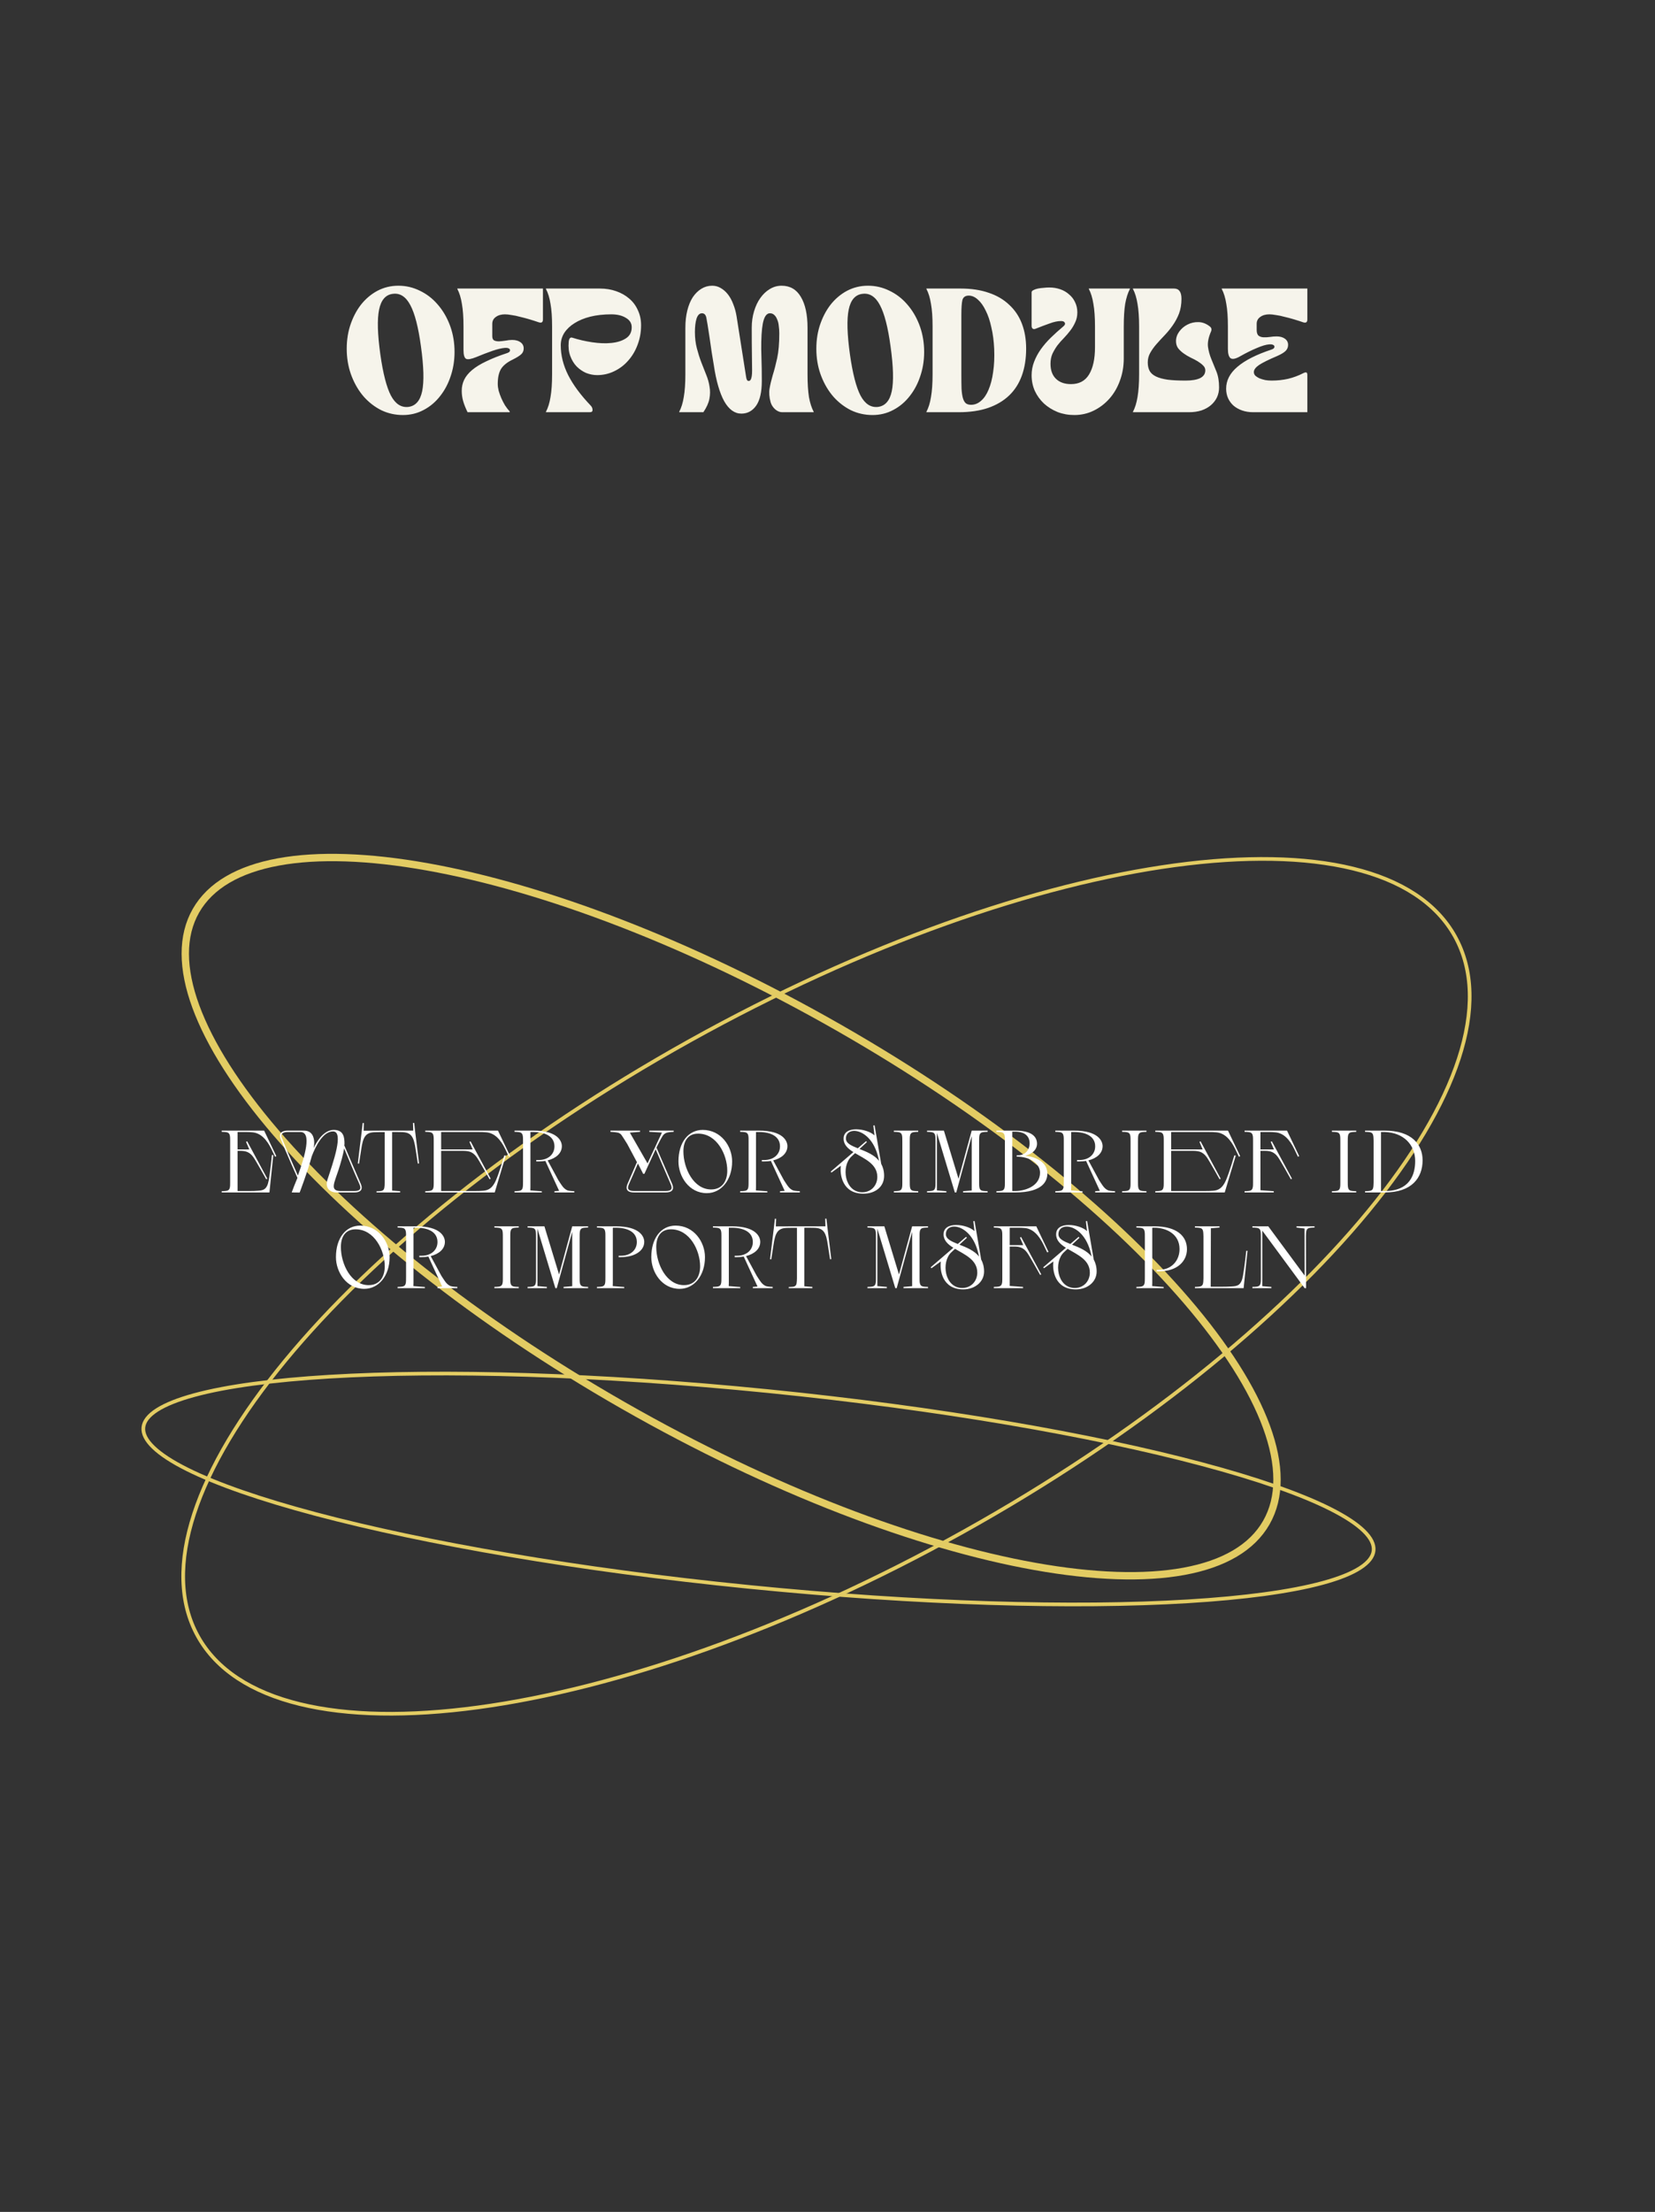 <svg viewBox="0 0 450 601" fill="none" xmlns="http://www.w3.org/2000/svg">
<rect x="0" y="0" width="450" height="601" fill="#333333" stroke="none"/>
<path d="M395.606 254.417C400.677 263.53 400.824 274.877 396.652 287.658C392.48 300.439 384.002 314.602 371.905 329.278C347.712 358.626 309.116 389.942 261.844 416.245C214.573 442.548 167.615 458.837 129.922 463.923C111.074 466.466 94.569 466.204 81.509 463.012C68.45 459.819 58.885 453.712 53.814 444.599C48.744 435.486 48.596 424.139 52.768 411.358C56.94 398.577 65.418 384.414 77.516 369.738C101.708 340.389 140.304 309.074 187.576 282.771C234.848 256.468 281.805 240.179 319.498 235.093C338.346 232.55 354.851 232.812 367.911 236.004C380.971 239.197 390.536 245.304 395.606 254.417Z" stroke="#E3CC63"/>
<path d="M344.324 413.69C340.412 420.54 332.725 424.961 321.906 426.945C311.093 428.928 297.292 428.445 281.415 425.613C249.668 419.95 209.843 404.937 169.49 381.889C129.138 358.841 95.975 332.164 74.969 307.697C64.464 295.46 57.037 283.818 53.251 273.497C49.464 263.17 49.366 254.303 53.279 247.453C57.191 240.603 64.878 236.182 75.697 234.198C86.51 232.215 100.311 232.698 116.189 235.531C147.935 241.193 187.76 256.206 228.113 279.254C268.465 302.302 301.629 328.979 322.634 353.446C333.14 365.683 340.567 377.325 344.352 387.646C348.14 397.973 348.237 406.84 344.324 413.69Z" stroke="#E3CC63" stroke-width="2"/>
<path d="M373.488 421.31C373.323 422.956 372.121 424.55 369.762 426.056C367.413 427.557 364.002 428.912 359.617 430.102C350.853 432.48 338.317 434.167 322.906 435.099C292.093 436.962 249.88 435.8 203.575 431.167C157.27 426.535 115.664 419.311 85.83 411.381C70.91 407.415 58.957 403.278 50.837 399.21C46.775 397.175 43.7 395.171 41.695 393.235C39.681 391.291 38.818 389.49 38.983 387.844C39.148 386.198 40.35 384.604 42.709 383.097C45.058 381.597 48.469 380.242 52.854 379.052C61.618 376.673 74.154 374.986 89.565 374.055C120.378 372.192 162.591 373.354 208.896 377.986C255.201 382.619 296.807 389.843 326.641 397.773C341.561 401.739 353.514 405.876 361.634 409.944C365.696 411.979 368.771 413.983 370.776 415.919C372.79 417.863 373.653 419.664 373.488 421.31Z" stroke="#E3CC63"/>
<path d="M109.559 112.768C107.479 112.768 105.527 112.336 103.703 111.472C101.911 110.576 100.327 109.36 98.951 107.824C97.607 106.288 96.519 104.48 95.687 102.4C94.855 100.32 94.391 98.08 94.295 95.68C94.199 93.152 94.487 90.8 95.159 88.624C95.863 86.416 96.839 84.496 98.087 82.864C99.367 81.232 100.871 79.952 102.599 79.024C104.359 78.096 106.263 77.632 108.311 77.632C110.359 77.632 112.295 78.08 114.119 78.976C115.943 79.84 117.527 81.04 118.871 82.576C120.247 84.112 121.351 85.92 122.183 88C123.015 90.08 123.479 92.32 123.575 94.72C123.671 97.248 123.367 99.616 122.663 101.824C121.991 104 121.015 105.904 119.735 107.536C118.487 109.168 116.983 110.448 115.223 111.376C113.495 112.304 111.607 112.768 109.559 112.768ZM103.415 96.304C104.151 101.488 105.111 105.216 106.295 107.488C107.511 109.76 109.095 110.784 111.047 110.56C112.999 110.304 114.247 108.88 114.791 106.288C115.335 103.664 115.223 99.6 114.455 94.096C113.751 88.912 112.791 85.184 111.575 82.912C110.359 80.608 108.775 79.584 106.823 79.84C104.871 80.064 103.623 81.488 103.079 84.112C102.535 86.736 102.647 90.8 103.415 96.304ZM127.131 112C126.587 110.88 126.187 109.872 125.931 108.976C125.675 108.048 125.547 107.12 125.547 106.192C125.547 105.104 125.771 104.096 126.219 103.168C126.667 102.24 127.387 101.36 128.379 100.528C129.371 99.696 130.651 98.912 132.219 98.176C133.787 97.408 135.691 96.656 137.931 95.92C138.219 95.824 138.427 95.696 138.555 95.536C138.683 95.344 138.715 95.168 138.651 95.008C138.619 94.848 138.475 94.72 138.219 94.624C137.995 94.528 137.675 94.496 137.259 94.528C136.395 94.592 135.259 94.864 133.851 95.344C132.475 95.824 131.019 96.384 129.483 97.024C128.139 97.568 127.227 97.728 126.747 97.504C126.267 97.248 126.027 96.448 126.027 95.104V88.72C126.027 86.224 125.883 84.176 125.595 82.576C125.339 80.944 124.923 79.584 124.347 78.496V78.4H147.627V86.8C147.627 87.568 147.243 87.824 146.475 87.568C145.643 87.28 144.795 87.008 143.931 86.752C143.067 86.496 142.219 86.272 141.387 86.08C140.587 85.856 139.819 85.696 139.083 85.6C138.379 85.472 137.787 85.408 137.307 85.408C136.283 85.408 135.451 85.648 134.811 86.128C134.171 86.576 133.851 87.2 133.851 88V91.36C133.851 91.936 134.027 92.32 134.379 92.512C134.731 92.672 135.163 92.752 135.675 92.752C136.219 92.72 136.811 92.656 137.451 92.56C138.091 92.432 138.699 92.368 139.275 92.368C140.203 92.368 140.955 92.576 141.531 92.992C142.107 93.408 142.395 93.968 142.395 94.672C142.395 95.312 142.171 95.84 141.723 96.256C141.275 96.672 140.507 97.152 139.419 97.696C137.883 98.432 136.811 99.296 136.203 100.288C135.627 101.28 135.339 102.624 135.339 104.32C135.339 104.864 135.419 105.472 135.579 106.144C135.771 106.816 136.011 107.488 136.299 108.16C136.587 108.832 136.923 109.488 137.307 110.128C137.723 110.768 138.155 111.328 138.603 111.808V112H127.131ZM148.438 111.904C149.014 110.816 149.43 109.472 149.686 107.872C149.974 106.24 150.118 104.176 150.118 101.68V88.72C150.118 86.224 149.974 84.176 149.686 82.576C149.43 80.944 149.014 79.584 148.438 78.496V78.4H163.078C164.71 78.4 166.198 78.64 167.542 79.12C168.918 79.6 170.102 80.272 171.094 81.136C172.118 82 172.902 83.056 173.446 84.304C174.022 85.52 174.31 86.88 174.31 88.384C174.31 90.272 173.99 92.048 173.35 93.712C172.742 95.344 171.894 96.768 170.806 97.984C169.75 99.2 168.486 100.16 167.014 100.864C165.574 101.568 164.022 101.92 162.358 101.92C161.366 101.92 160.374 101.728 159.382 101.344C158.422 100.928 157.558 100.336 156.79 99.568C156.054 98.8 155.478 97.856 155.062 96.736C154.646 95.616 154.502 94.336 154.63 92.896C154.726 91.968 155.046 91.584 155.59 91.744C157.286 92.288 159.078 92.704 160.966 92.992C162.886 93.28 164.646 93.344 166.246 93.184C167.846 93.024 169.158 92.608 170.182 91.936C171.238 91.264 171.766 90.256 171.766 88.912C171.766 87.824 171.238 86.976 170.182 86.368C169.158 85.728 167.83 85.408 166.198 85.408C164.118 85.408 162.23 85.616 160.534 86.032C158.87 86.448 157.43 87.04 156.214 87.808C155.03 88.544 154.102 89.424 153.43 90.448C152.79 91.472 152.47 92.592 152.47 93.808C152.47 96.528 153.142 99.232 154.486 101.92C155.83 104.576 157.894 107.36 160.678 110.272C160.966 110.592 161.11 110.96 161.11 111.376C161.142 111.792 160.886 112 160.342 112H148.438V111.904ZM201.571 112.384C199.747 112.384 198.195 111.264 196.915 109.024C195.667 106.752 194.723 103.472 194.083 99.184C193.923 98.192 193.731 97.024 193.507 95.68C193.315 94.304 193.123 92.976 192.931 91.696C192.739 90.416 192.563 89.28 192.403 88.288C192.243 87.296 192.131 86.656 192.067 86.368C191.907 85.536 191.507 85.12 190.867 85.12C190.195 85.12 189.699 85.616 189.379 86.608C189.091 87.568 188.947 88.768 188.947 90.208C188.947 91.808 189.123 93.28 189.475 94.624C189.827 95.968 190.227 97.232 190.675 98.416C191.155 99.6 191.603 100.736 192.019 101.824C192.467 102.912 192.771 104 192.931 105.088C193.123 106.144 193.107 107.248 192.883 108.4C192.659 109.52 192.115 110.72 191.251 112H184.675V111.904C185.251 110.816 185.667 109.472 185.923 107.872C186.211 106.24 186.355 104.176 186.355 101.68V89.056C186.355 87.328 186.531 85.76 186.883 84.352C187.235 82.944 187.731 81.744 188.371 80.752C189.043 79.76 189.827 78.992 190.723 78.448C191.619 77.904 192.595 77.632 193.651 77.632C194.483 77.632 195.251 77.84 195.955 78.256C196.691 78.672 197.347 79.248 197.923 79.984C198.499 80.72 198.979 81.6 199.363 82.624C199.779 83.648 200.083 84.752 200.275 85.936L202.867 102.4C202.963 103.136 203.187 103.504 203.539 103.504C203.635 103.504 203.731 103.488 203.827 103.456C203.955 103.392 204.067 103.264 204.163 103.072C204.259 102.88 204.339 102.592 204.403 102.208C204.467 101.824 204.499 101.312 204.499 100.672C204.499 99.648 204.483 98.192 204.451 96.304C204.419 94.384 204.403 91.968 204.403 89.056C204.403 87.456 204.611 85.968 205.027 84.592C205.443 83.184 206.019 81.968 206.755 80.944C207.491 79.92 208.339 79.12 209.299 78.544C210.291 77.936 211.363 77.632 212.515 77.632C214.819 77.632 216.563 78.64 217.747 80.656C218.963 82.672 219.571 85.472 219.571 89.056V101.68C219.571 104.176 219.699 106.24 219.955 107.872C220.243 109.472 220.675 110.816 221.251 111.904V112H212.659C212.019 112 211.395 111.744 210.787 111.232C210.179 110.688 209.763 110.048 209.539 109.312C209.155 107.904 209.059 106.656 209.251 105.568C209.443 104.448 209.731 103.232 210.115 101.92C210.531 100.608 210.931 99.072 211.315 97.312C211.699 95.552 211.891 93.312 211.891 90.592C211.891 89.888 211.843 89.2 211.747 88.528C211.683 87.856 211.539 87.28 211.315 86.8C211.123 86.288 210.867 85.888 210.547 85.6C210.227 85.28 209.827 85.12 209.347 85.12C208.611 85.12 208.051 85.712 207.667 86.896C207.283 88.08 207.059 90.064 206.995 92.848C206.963 94.032 206.979 95.52 207.043 97.312C207.107 99.104 207.139 101.168 207.139 103.504C207.139 106.512 206.627 108.752 205.603 110.224C204.579 111.664 203.235 112.384 201.571 112.384ZM237.246 112.768C235.166 112.768 233.214 112.336 231.39 111.472C229.598 110.576 228.014 109.36 226.638 107.824C225.294 106.288 224.206 104.48 223.374 102.4C222.542 100.32 222.078 98.08 221.982 95.68C221.886 93.152 222.174 90.8 222.846 88.624C223.55 86.416 224.526 84.496 225.774 82.864C227.054 81.232 228.558 79.952 230.286 79.024C232.046 78.096 233.95 77.632 235.998 77.632C238.046 77.632 239.982 78.08 241.806 78.976C243.63 79.84 245.214 81.04 246.558 82.576C247.934 84.112 249.038 85.92 249.87 88C250.702 90.08 251.166 92.32 251.262 94.72C251.358 97.248 251.054 99.616 250.35 101.824C249.678 104 248.702 105.904 247.422 107.536C246.174 109.168 244.67 110.448 242.91 111.376C241.182 112.304 239.294 112.768 237.246 112.768ZM231.102 96.304C231.838 101.488 232.798 105.216 233.982 107.488C235.198 109.76 236.782 110.784 238.734 110.56C240.686 110.304 241.934 108.88 242.478 106.288C243.022 103.664 242.91 99.6 242.142 94.096C241.438 88.912 240.478 85.184 239.262 82.912C238.046 80.608 236.462 79.584 234.51 79.84C232.558 80.064 231.31 81.488 230.766 84.112C230.222 86.736 230.334 90.8 231.102 96.304ZM251.891 111.904C252.467 110.816 252.883 109.472 253.139 107.872C253.427 106.24 253.571 104.176 253.571 101.68V88.72C253.571 86.224 253.427 84.176 253.139 82.576C252.883 80.944 252.467 79.584 251.891 78.496V78.4H261.203C264.083 78.4 266.627 78.784 268.835 79.552C271.043 80.288 272.899 81.376 274.403 82.816C275.939 84.224 277.091 85.936 277.859 87.952C278.627 89.968 279.011 92.224 279.011 94.72C279.011 97.44 278.627 99.872 277.859 102.016C277.091 104.16 275.939 105.968 274.403 107.44C272.867 108.912 270.947 110.048 268.643 110.848C266.371 111.616 263.731 112 260.723 112H251.891V111.904ZM261.395 101.68C261.395 103.248 261.411 104.56 261.443 105.616C261.507 106.672 261.635 107.536 261.827 108.208C262.019 108.848 262.291 109.312 262.643 109.6C262.995 109.856 263.459 109.984 264.035 109.984C265.027 109.984 265.923 109.632 266.723 108.928C267.555 108.224 268.243 107.216 268.787 105.904C269.363 104.56 269.779 102.96 270.035 101.104C270.323 99.216 270.419 97.104 270.323 94.768C270.227 92.656 269.971 90.72 269.555 88.96C269.171 87.168 268.659 85.648 268.019 84.4C267.411 83.12 266.707 82.128 265.907 81.424C265.107 80.688 264.275 80.32 263.411 80.32C262.483 80.32 261.907 80.72 261.683 81.52C261.491 82.288 261.395 83.664 261.395 85.648V101.68ZM292.115 112.768C290.483 112.768 288.963 112.496 287.555 111.952C286.147 111.376 284.915 110.608 283.859 109.648C282.803 108.656 281.971 107.504 281.363 106.192C280.787 104.88 280.499 103.472 280.499 101.968C280.499 100.688 280.723 99.472 281.171 98.32C281.619 97.136 282.227 96 282.995 94.912C283.795 93.792 284.723 92.72 285.779 91.696C286.835 90.672 287.955 89.664 289.139 88.672C289.555 88.32 289.683 88 289.523 87.712C289.395 87.392 289.059 87.232 288.515 87.232C287.587 87.232 286.531 87.456 285.347 87.904C284.163 88.32 282.931 88.784 281.651 89.296C281.299 89.456 281.011 89.456 280.787 89.296C280.595 89.136 280.499 88.88 280.499 88.528V79.408C280.499 79.184 280.659 78.992 280.979 78.832C281.331 78.64 281.747 78.496 282.227 78.4C282.707 78.304 283.219 78.24 283.763 78.208C284.339 78.144 284.851 78.112 285.299 78.112C286.355 78.112 287.347 78.272 288.275 78.592C289.203 78.912 290.003 79.376 290.675 79.984C291.379 80.56 291.923 81.264 292.307 82.096C292.723 82.928 292.931 83.856 292.931 84.88C292.931 85.872 292.739 86.768 292.355 87.568C292.003 88.368 291.555 89.12 291.011 89.824C290.499 90.496 289.923 91.168 289.283 91.84C288.643 92.48 288.051 93.152 287.507 93.856C286.995 94.56 286.547 95.312 286.163 96.112C285.811 96.912 285.635 97.824 285.635 98.848C285.635 100.608 286.131 101.968 287.123 102.928C288.115 103.888 289.475 104.368 291.203 104.368C293.411 104.368 295.043 103.504 296.099 101.776C297.187 100.016 297.731 97.536 297.731 94.336V88.72C297.731 86.224 297.587 84.176 297.299 82.576C297.043 80.944 296.627 79.584 296.051 78.496V78.4H307.235V78.496C306.659 79.584 306.227 80.944 305.939 82.576C305.683 84.176 305.555 86.224 305.555 88.72V97.408C305.555 99.552 305.203 101.568 304.499 103.456C303.827 105.312 302.883 106.928 301.667 108.304C300.451 109.68 299.027 110.768 297.395 111.568C295.763 112.368 294.003 112.768 292.115 112.768ZM308.047 111.904C308.623 110.816 309.039 109.472 309.295 107.872C309.583 106.24 309.727 104.176 309.727 101.68V88.72C309.727 86.224 309.583 84.176 309.295 82.576C309.039 80.944 308.623 79.584 308.047 78.496V78.4H319.231C320.575 78.4 321.247 79.328 321.247 81.184C321.247 82.688 321.023 84.032 320.575 85.216C320.127 86.368 319.551 87.44 318.847 88.432C318.175 89.392 317.439 90.288 316.639 91.12C315.871 91.92 315.135 92.72 314.431 93.52C313.759 94.288 313.199 95.072 312.751 95.872C312.303 96.672 312.079 97.536 312.079 98.464C312.079 99.392 312.255 100.176 312.607 100.816C312.959 101.424 313.535 101.92 314.335 102.304C315.135 102.688 316.191 102.976 317.503 103.168C318.815 103.328 320.431 103.408 322.351 103.408C324.079 103.408 325.407 103.184 326.335 102.736C327.263 102.256 327.727 101.552 327.727 100.624C327.727 100.112 327.519 99.664 327.103 99.28C326.719 98.896 326.239 98.528 325.663 98.176C325.087 97.824 324.447 97.488 323.743 97.168C323.039 96.816 322.399 96.432 321.823 96.016C321.247 95.6 320.751 95.136 320.335 94.624C319.951 94.08 319.759 93.44 319.759 92.704C319.759 91.776 320.047 90.912 320.623 90.112C321.231 89.28 321.983 88.64 322.879 88.192C323.807 87.712 324.815 87.488 325.903 87.52C326.991 87.552 328.015 87.952 328.975 88.72C329.423 89.072 329.519 89.536 329.263 90.112C328.591 91.68 328.319 93.04 328.447 94.192C328.607 95.344 328.911 96.464 329.359 97.552C329.807 98.608 330.271 99.744 330.751 100.96C331.231 102.144 331.471 103.584 331.471 105.28C331.471 106.24 331.279 107.136 330.895 107.968C330.511 108.768 329.967 109.472 329.263 110.08C328.559 110.688 327.695 111.168 326.671 111.52C325.679 111.84 324.543 112 323.263 112H308.047V111.904ZM340.735 112C339.615 112 338.607 111.84 337.711 111.52C336.815 111.2 336.047 110.768 335.407 110.224C334.767 109.648 334.271 108.976 333.919 108.208C333.567 107.408 333.391 106.544 333.391 105.616C333.391 103.376 334.415 101.392 336.463 99.664C338.511 97.904 341.615 96.336 345.775 94.96C346.063 94.864 346.271 94.736 346.399 94.576C346.527 94.384 346.559 94.208 346.495 94.048C346.463 93.888 346.319 93.76 346.063 93.664C345.839 93.568 345.519 93.536 345.103 93.568C344.239 93.632 343.103 93.968 341.695 94.576C340.319 95.152 338.863 95.872 337.327 96.736C336.079 97.472 335.183 97.68 334.639 97.36C334.127 97.008 333.871 96.16 333.871 94.816V88.72C333.871 86.224 333.727 84.176 333.439 82.576C333.183 80.944 332.767 79.584 332.191 78.496V78.4H355.471V86.8C355.471 87.568 355.087 87.824 354.319 87.568C353.487 87.28 352.639 87.008 351.775 86.752C350.911 86.496 350.063 86.272 349.231 86.08C348.431 85.856 347.663 85.696 346.927 85.6C346.223 85.472 345.631 85.408 345.151 85.408C344.127 85.408 343.295 85.648 342.655 86.128C342.015 86.576 341.695 87.2 341.695 88V89.632C341.695 90.4 341.871 90.928 342.223 91.216C342.575 91.472 343.007 91.616 343.519 91.648C344.063 91.68 344.655 91.648 345.295 91.552C345.935 91.456 346.543 91.408 347.119 91.408C348.047 91.408 348.799 91.616 349.375 92.032C349.951 92.448 350.239 93.008 350.239 93.712C350.239 94.352 350.015 94.896 349.567 95.344C349.119 95.792 348.351 96.256 347.263 96.736C344.927 97.728 343.279 98.544 342.319 99.184C341.391 99.824 340.927 100.464 340.927 101.104C340.927 101.456 341.055 101.776 341.311 102.064C341.599 102.32 341.967 102.56 342.415 102.784C342.895 102.976 343.423 103.136 343.999 103.264C344.575 103.36 345.167 103.408 345.775 103.408C347.311 103.408 348.799 103.248 350.239 102.928C351.679 102.576 353.023 102.08 354.271 101.44C354.687 101.216 354.991 101.136 355.183 101.2C355.375 101.232 355.471 101.472 355.471 101.92V112H340.735Z" fill="#F6F4EB"/>
<path d="M64.595 307.584V312.312H67.787L66.899 310.248L67.211 310.104L72.683 320.256L72.395 320.424C72.395 320.424 69.491 315.216 68.867 314.376C67.907 313.056 66.875 312.696 65.315 312.696H64.595V323.616H67.979C68.771 323.616 69.515 323.592 70.019 323.544C71.507 323.448 72.587 323.328 73.067 320.712C73.475 318.552 73.931 313.824 73.931 313.824L74.315 313.848L73.259 324H60.275V323.664C60.275 323.664 61.379 323.64 61.691 323.544C62.243 323.4 62.435 323.064 62.507 322.608C62.579 322.296 62.579 321.72 62.579 321.264V309.936C62.579 309.48 62.579 308.904 62.507 308.592C62.435 308.136 62.243 307.8 61.691 307.656C61.379 307.56 60.275 307.536 60.275 307.536V307.2H71.819L75.131 314.136L74.795 314.304L73.787 312.192C72.563 309.696 70.931 307.824 68.579 307.656C68.075 307.608 67.499 307.584 66.971 307.584H64.595ZM90.549 307.416C87.741 307.416 85.749 311.616 84.765 314.184C83.637 318.408 81.477 324.024 81.477 324.024L79.317 324C79.701 322.944 80.253 321.504 80.877 320.04C80.685 319.608 77.517 312.528 76.221 309.192C75.741 307.704 76.917 307.2 78.213 307.2H82.653C84.741 307.2 85.437 308.808 85.437 310.536C85.437 310.92 85.389 311.4 85.269 311.952C86.085 310.248 87.981 307.008 90.765 307.008C93.453 307.008 93.669 309.048 93.669 310.776C93.669 310.92 93.669 311.088 93.597 311.16C93.765 311.568 96.813 318.768 98.133 321.744C98.781 323.304 97.941 324.024 96.285 324H91.557C89.541 324 88.341 322.656 89.037 320.52C90.549 315.912 93.597 307.416 90.549 307.416ZM80.997 319.416C82.893 314.16 84.837 307.584 81.693 307.584H78.189C76.917 307.584 76.053 308.088 76.725 309.408C77.829 312.24 80.229 317.64 80.997 319.416ZM93.573 312.024C93.309 313.728 92.661 315.96 92.061 317.832C90.837 321.552 89.685 323.496 92.469 323.616H96.309C96.981 323.616 97.581 323.52 97.845 323.16C98.085 322.824 98.013 322.344 97.653 321.552C96.477 318.984 94.365 313.944 93.573 312.024ZM98.87 307.224L104.606 307.2H112.358L112.286 305.112H112.622L112.886 307.488L113.942 316.104L113.606 316.152C113.606 316.152 113.198 313.608 113.03 312.408C112.526 308.808 111.806 307.656 109.262 307.608C108.758 307.608 107.87 307.584 107.87 307.584H106.622V323.496L108.806 323.664V324H102.374V323.688C102.374 323.688 103.43 323.664 103.718 323.592C104.294 323.424 104.438 323.112 104.51 322.68C104.558 322.392 104.606 321.792 104.606 321.384V307.608H103.358C103.358 307.608 102.47 307.632 101.966 307.632C99.422 307.68 98.702 308.832 98.198 312.432C98.03 313.632 97.622 316.176 97.622 316.176L97.286 316.128L98.342 307.512L98.606 305.136H98.942L98.87 307.224ZM119.949 307.584V312.312H128.517L127.653 310.272L127.941 310.104L133.413 320.256L133.125 320.424C133.125 320.424 130.221 315.216 129.597 314.376C128.373 312.72 127.173 312.696 125.325 312.696H119.949V323.616H129.117C129.981 323.616 130.773 323.592 131.277 323.544C132.765 323.448 133.893 322.872 134.853 320.688C135.813 318.48 137.133 313.92 137.133 313.92L137.517 313.992L134.517 324H115.629V323.664C115.629 323.664 116.733 323.64 117.045 323.544C117.597 323.4 117.789 323.064 117.861 322.608C117.933 322.296 117.933 321.72 117.933 321.264V309.936C117.933 309.48 117.933 308.904 117.861 308.592C117.789 308.136 117.597 307.8 117.045 307.656C116.733 307.56 115.629 307.536 115.629 307.536V307.2H135.405L138.717 314.136L138.381 314.304L137.373 312.192C136.149 309.696 134.517 307.824 132.165 307.656C131.661 307.608 130.845 307.584 129.981 307.584H119.949ZM152.052 321.096L151.812 320.64C151.812 320.64 152.676 322.032 153.084 322.512C153.516 322.992 153.852 323.256 154.332 323.448C154.764 323.616 156.156 323.664 156.156 323.664V324H150.756V323.664L152.028 323.568L148.284 315.432C147.708 315.528 147.084 315.576 146.436 315.576H145.812V315.192H146.46C149.028 315.192 150.756 313.656 150.756 311.472C150.756 308.808 148.332 307.584 145.044 307.584H144.228V322.488L144.204 323.448L147.324 323.688V324H139.908V323.664C139.908 323.664 141.012 323.64 141.324 323.544C141.876 323.4 142.068 323.064 142.14 322.608C142.212 322.296 142.212 321.48 142.212 320.856V309.936C142.212 309.48 142.212 308.904 142.14 308.592C142.068 308.136 141.876 307.8 141.324 307.656C141.012 307.56 139.908 307.536 139.908 307.536V307.2H145.068C151.572 307.2 152.772 310.008 152.772 311.424C152.772 313.32 151.212 314.712 148.908 315.288L152.052 321.096ZM174.025 307.536L171.265 307.752L176.065 316.104L179.977 307.728L176.545 307.536V307.2H183.169V307.536C183.169 307.536 181.969 307.584 181.441 307.728C180.937 307.872 180.577 308.04 180.169 308.64C179.689 309.36 178.489 311.808 178.489 311.808L182.785 321.744C183.433 323.352 182.569 324.024 180.913 324H172.465C170.809 324.024 169.945 323.352 170.593 321.744C171.457 319.8 172.537 317.256 173.185 315.768L170.545 310.824C169.993 309.936 169.297 308.832 169.009 308.424C168.697 307.968 168.241 307.8 167.881 307.728C167.329 307.608 165.985 307.536 165.985 307.536V307.2H174.025V307.536ZM178.273 312.264L175.225 318.912L174.889 318.96L173.449 316.128C172.825 317.616 171.913 319.728 171.097 321.552C170.737 322.344 170.665 322.824 170.905 323.16C171.169 323.52 171.769 323.616 172.441 323.616H180.937C181.609 323.616 182.209 323.52 182.473 323.16C182.713 322.824 182.641 322.344 182.281 321.552L178.273 312.264ZM184.475 315.576C184.475 310.344 187.187 307.008 191.075 307.008C196.067 307.008 199.067 311.448 199.067 315.576C199.067 320.64 196.091 324.192 192.179 324.192C187.331 324.192 184.475 319.632 184.475 315.576ZM197.747 318.072C197.747 313.728 194.915 308.016 189.827 308.016C186.971 308.016 185.819 310.152 185.819 312.816C185.819 317.472 188.603 323.184 193.355 323.184C196.403 323.184 197.747 320.856 197.747 318.072ZM213.381 321.096L213.141 320.64C213.141 320.64 214.005 322.032 214.413 322.512C214.845 322.992 215.181 323.256 215.661 323.448C216.093 323.616 217.485 323.664 217.485 323.664V324H212.085V323.664L213.357 323.568L209.613 315.432C209.037 315.528 208.413 315.576 207.765 315.576H207.141V315.192H207.789C210.357 315.192 212.085 313.656 212.085 311.472C212.085 308.808 209.661 307.584 206.373 307.584H205.557V322.488L205.533 323.448L208.653 323.688V324H201.237V323.664C201.237 323.664 202.341 323.64 202.653 323.544C203.205 323.4 203.397 323.064 203.469 322.608C203.541 322.296 203.541 321.48 203.541 320.856V309.936C203.541 309.48 203.541 308.904 203.469 308.592C203.397 308.136 203.205 307.8 202.653 307.656C202.341 307.56 201.237 307.536 201.237 307.536V307.2H206.397C212.901 307.2 214.101 310.008 214.101 311.424C214.101 313.32 212.541 314.712 210.237 315.288L213.381 321.096ZM229.377 309.384C229.377 307.536 230.961 306.84 232.809 306.84C234.657 306.84 236.769 307.536 237.777 308.496L237.465 305.808L237.801 305.76L239.601 316.224C240.081 317.112 240.393 318.168 240.393 319.488C240.393 322.56 237.873 324.336 234.753 324.336C229.017 324.336 228.297 319.128 228.633 316.752L226.065 318.6L225.873 318.336L232.041 313.032C230.529 312.096 229.377 311.016 229.377 309.384ZM233.241 312L235.497 310.056L235.713 310.32L233.697 312.192C235.545 312.912 237.681 313.752 239.025 315.408C238.905 314.832 238.761 314.256 238.617 313.776C237.321 309.216 234.345 307.272 232.257 307.272C230.961 307.272 230.001 308.016 230.001 309.336C230.001 310.632 231.441 311.28 233.241 312ZM232.497 313.32L231.489 314.256C228.681 316.872 229.593 323.952 234.465 323.952C236.913 323.952 238.545 322.056 238.545 319.776C238.545 316.296 235.161 314.904 232.497 313.32ZM245.348 321.264V310.344C245.348 309.72 245.348 308.904 245.276 308.592C245.204 308.136 245.012 307.8 244.46 307.656C244.148 307.56 243.044 307.536 243.044 307.536V307.2H249.668V307.536C249.668 307.536 248.564 307.56 248.252 307.656C247.7 307.8 247.508 308.136 247.436 308.592C247.364 308.904 247.364 309.72 247.364 310.344V320.856C247.364 321.48 247.364 322.296 247.436 322.608C247.508 323.064 247.7 323.4 248.252 323.544C248.564 323.64 249.668 323.664 249.668 323.664V324H243.044V323.664C243.044 323.664 244.148 323.64 244.46 323.544C245.012 323.4 245.204 323.064 245.276 322.608C245.348 322.296 245.348 321.72 245.348 321.264ZM261.857 323.664L264.209 323.472V308.688L260.009 324H259.625L254.753 307.848V323.448L257.321 323.664V324H252.065V323.664C252.065 323.664 253.169 323.64 253.481 323.544C254.033 323.4 254.225 323.064 254.297 322.608C254.369 322.296 254.369 321.72 254.369 321.264V310.344C254.369 309.72 254.369 308.904 254.297 308.592C254.225 308.136 254.033 307.8 253.481 307.656C253.169 307.56 252.065 307.536 252.065 307.536V307.2H256.649L260.633 320.304L264.209 307.2H268.529V307.536C268.529 307.536 267.425 307.56 267.113 307.656C266.561 307.8 266.369 308.136 266.297 308.592C266.225 308.904 266.225 309.72 266.225 310.344V321.264C266.225 321.72 266.225 322.296 266.297 322.608C266.369 323.064 266.561 323.4 267.113 323.544C267.425 323.64 268.529 323.664 268.529 323.664V324H261.857V323.664ZM273.235 321.264V310.344C273.235 309.72 273.235 308.904 273.163 308.592C273.091 308.136 272.899 307.8 272.347 307.656C272.035 307.56 270.931 307.536 270.931 307.536V307.2H276.019C280.747 307.2 281.971 309 281.971 310.8C281.971 312.072 281.035 313.464 278.755 314.016C283.099 314.544 284.779 316.632 284.779 318.888C284.779 320.736 283.723 324 276.019 324H270.931V323.664C270.931 323.664 272.035 323.64 272.347 323.544C272.899 323.4 273.091 323.064 273.163 322.608C273.235 322.296 273.235 321.72 273.235 321.264ZM276.451 314.28V313.896H276.931C278.467 313.896 279.955 312.696 279.955 310.656C279.955 308.736 278.683 307.488 276.019 307.488H275.251V323.616H276.019C278.659 323.616 282.787 322.32 282.787 318.624C282.787 316.56 280.843 314.52 276.931 314.28H276.451ZM299.081 321.096L298.841 320.64C298.841 320.64 299.705 322.032 300.113 322.512C300.545 322.992 300.881 323.256 301.361 323.448C301.793 323.616 303.185 323.664 303.185 323.664V324H297.785V323.664L299.057 323.568L295.313 315.432C294.737 315.528 294.113 315.576 293.465 315.576H292.841V315.192H293.489C296.057 315.192 297.785 313.656 297.785 311.472C297.785 308.808 295.361 307.584 292.073 307.584H291.257V322.488L291.233 323.448L294.353 323.688V324H286.937V323.664C286.937 323.664 288.041 323.64 288.353 323.544C288.905 323.4 289.097 323.064 289.169 322.608C289.241 322.296 289.241 321.48 289.241 320.856V309.936C289.241 309.48 289.241 308.904 289.169 308.592C289.097 308.136 288.905 307.8 288.353 307.656C288.041 307.56 286.937 307.536 286.937 307.536V307.2H292.097C298.601 307.2 299.801 310.008 299.801 311.424C299.801 313.32 298.241 314.712 295.937 315.288L299.081 321.096ZM307.403 321.264V310.344C307.403 309.72 307.403 308.904 307.331 308.592C307.259 308.136 307.067 307.8 306.515 307.656C306.203 307.56 305.099 307.536 305.099 307.536V307.2H311.723V307.536C311.723 307.536 310.619 307.56 310.307 307.656C309.755 307.8 309.563 308.136 309.491 308.592C309.419 308.904 309.419 309.72 309.419 310.344V320.856C309.419 321.48 309.419 322.296 309.491 322.608C309.563 323.064 309.755 323.4 310.307 323.544C310.619 323.64 311.723 323.664 311.723 323.664V324H305.099V323.664C305.099 323.664 306.203 323.64 306.515 323.544C307.067 323.4 307.259 323.064 307.331 322.608C307.403 322.296 307.403 321.72 307.403 321.264ZM318.44 307.584V312.312H327.008L326.144 310.272L326.432 310.104L331.904 320.256L331.616 320.424C331.616 320.424 328.712 315.216 328.088 314.376C326.864 312.72 325.664 312.696 323.816 312.696H318.44V323.616H327.608C328.472 323.616 329.264 323.592 329.768 323.544C331.256 323.448 332.384 322.872 333.344 320.688C334.304 318.48 335.624 313.92 335.624 313.92L336.008 313.992L333.008 324H314.12V323.664C314.12 323.664 315.224 323.64 315.536 323.544C316.088 323.4 316.28 323.064 316.352 322.608C316.424 322.296 316.424 321.72 316.424 321.264V309.936C316.424 309.48 316.424 308.904 316.352 308.592C316.28 308.136 316.088 307.8 315.536 307.656C315.224 307.56 314.12 307.536 314.12 307.536V307.2H333.896L337.208 314.136L336.872 314.304L335.864 312.192C334.64 309.696 333.008 307.824 330.656 307.656C330.152 307.608 329.336 307.584 328.472 307.584H318.44ZM340.704 321.264V309.936C340.704 309.48 340.704 308.904 340.632 308.592C340.56 308.136 340.368 307.8 339.816 307.656C339.504 307.56 338.4 307.536 338.4 307.536V307.2H349.944L353.256 314.136L352.92 314.304L351.912 312.192C350.688 309.696 349.056 307.824 346.704 307.656C346.2 307.608 345.624 307.584 345.096 307.584H342.72V312.312H346.392L345.504 310.248L345.816 310.104L351.288 320.256L351 320.424C351 320.424 348.096 315.216 347.472 314.376C346.512 313.056 345.48 312.696 343.92 312.696H342.72V323.4L346.344 323.664V324H338.4V323.664C338.4 323.664 339.504 323.64 339.816 323.544C340.368 323.4 340.56 323.064 340.632 322.608C340.704 322.296 340.704 321.72 340.704 321.264ZM364.442 321.264V310.344C364.442 309.72 364.442 308.904 364.37 308.592C364.298 308.136 364.106 307.8 363.554 307.656C363.242 307.56 362.138 307.536 362.138 307.536V307.2H368.762V307.536C368.762 307.536 367.658 307.56 367.346 307.656C366.794 307.8 366.602 308.136 366.53 308.592C366.458 308.904 366.458 309.72 366.458 310.344V320.856C366.458 321.48 366.458 322.296 366.53 322.608C366.602 323.064 366.794 323.4 367.346 323.544C367.658 323.64 368.762 323.664 368.762 323.664V324H362.138V323.664C362.138 323.664 363.242 323.64 363.554 323.544C364.106 323.4 364.298 323.064 364.37 322.608C364.442 322.296 364.442 321.72 364.442 321.264ZM373.488 309.936C373.464 309.48 373.464 308.904 373.392 308.592C373.32 308.136 373.152 307.8 372.576 307.656C372.264 307.56 371.16 307.536 371.16 307.536V307.2H376.512C383.904 307.2 386.808 311.016 386.808 315.264C386.808 319.992 383.88 324 376.512 324H371.16V323.664C371.16 323.664 372.264 323.64 372.576 323.544C373.152 323.4 373.32 323.064 373.392 322.608C373.464 322.296 373.464 321.72 373.488 321.264V309.936ZM375.504 323.616H376.512C383.28 323.616 384.792 319.224 384.792 315.456C384.792 311.016 381.6 307.704 376.488 307.584H375.504V323.616ZM91.344 341.576C91.344 336.344 94.056 333.008 97.944 333.008C102.936 333.008 105.936 337.448 105.936 341.576C105.936 346.64 102.96 350.192 99.048 350.192C94.2 350.192 91.344 345.632 91.344 341.576ZM104.616 344.072C104.616 339.728 101.784 334.016 96.696 334.016C93.84 334.016 92.688 336.152 92.688 338.816C92.688 343.472 95.472 349.184 100.224 349.184C103.272 349.184 104.616 346.856 104.616 344.072ZM120.25 347.096L120.01 346.64C120.01 346.64 120.874 348.032 121.282 348.512C121.714 348.992 122.05 349.256 122.53 349.448C122.962 349.616 124.354 349.664 124.354 349.664V350H118.954V349.664L120.226 349.568L116.482 341.432C115.906 341.528 115.282 341.576 114.634 341.576H114.01V341.192H114.658C117.226 341.192 118.954 339.656 118.954 337.472C118.954 334.808 116.53 333.584 113.242 333.584H112.426V348.488L112.402 349.448L115.522 349.688V350H108.106V349.664C108.106 349.664 109.21 349.64 109.522 349.544C110.074 349.4 110.266 349.064 110.338 348.608C110.41 348.296 110.41 347.48 110.41 346.856V335.936C110.41 335.48 110.41 334.904 110.338 334.592C110.266 334.136 110.074 333.8 109.522 333.656C109.21 333.56 108.106 333.536 108.106 333.536V333.2H113.266C119.77 333.2 120.97 336.008 120.97 337.424C120.97 339.32 119.41 340.712 117.106 341.288L120.25 347.096ZM136.726 347.264V336.344C136.726 335.72 136.726 334.904 136.654 334.592C136.582 334.136 136.39 333.8 135.838 333.656C135.526 333.56 134.422 333.536 134.422 333.536V333.2H141.046V333.536C141.046 333.536 139.942 333.56 139.63 333.656C139.078 333.8 138.886 334.136 138.814 334.592C138.742 334.904 138.742 335.72 138.742 336.344V346.856C138.742 347.48 138.742 348.296 138.814 348.608C138.886 349.064 139.078 349.4 139.63 349.544C139.942 349.64 141.046 349.664 141.046 349.664V350H134.422V349.664C134.422 349.664 135.526 349.64 135.838 349.544C136.39 349.4 136.582 349.064 136.654 348.608C136.726 348.296 136.726 347.72 136.726 347.264ZM153.236 349.664L155.588 349.472V334.688L151.388 350H151.004L146.132 333.848V349.448L148.7 349.664V350H143.444V349.664C143.444 349.664 144.548 349.64 144.86 349.544C145.412 349.4 145.604 349.064 145.676 348.608C145.748 348.296 145.748 347.72 145.748 347.264V336.344C145.748 335.72 145.748 334.904 145.676 334.592C145.604 334.136 145.412 333.8 144.86 333.656C144.548 333.56 143.444 333.536 143.444 333.536V333.2H148.028L152.012 346.304L155.588 333.2H159.908V333.536C159.908 333.536 158.804 333.56 158.492 333.656C157.94 333.8 157.748 334.136 157.676 334.592C157.604 334.904 157.604 335.72 157.604 336.344V347.264C157.604 347.72 157.604 348.296 157.676 348.608C157.748 349.064 157.94 349.4 158.492 349.544C158.804 349.64 159.908 349.664 159.908 349.664V350H153.236V349.664ZM169.725 350H162.309V349.664C162.309 349.664 163.413 349.64 163.725 349.544C164.277 349.4 164.469 349.064 164.541 348.608C164.613 348.296 164.613 347.48 164.613 346.856V335.936C164.613 335.48 164.613 334.904 164.541 334.592C164.469 334.136 164.277 333.8 163.725 333.656C163.413 333.56 162.309 333.536 162.309 333.536V333.2H167.469C173.973 333.2 175.173 336.008 175.173 337.424C175.173 339.944 172.437 341.576 168.837 341.576H168.213V341.192H168.861C171.429 341.192 173.157 339.656 173.157 337.472C173.157 334.808 170.733 333.584 167.445 333.584H166.629V348.488L166.605 349.448L169.725 349.688V350ZM177.091 341.576C177.091 336.344 179.803 333.008 183.691 333.008C188.683 333.008 191.683 337.448 191.683 341.576C191.683 346.64 188.707 350.192 184.795 350.192C179.947 350.192 177.091 345.632 177.091 341.576ZM190.363 344.072C190.363 339.728 187.531 334.016 182.443 334.016C179.587 334.016 178.435 336.152 178.435 338.816C178.435 343.472 181.219 349.184 185.971 349.184C189.019 349.184 190.363 346.856 190.363 344.072ZM205.996 347.096L205.756 346.64C205.756 346.64 206.62 348.032 207.028 348.512C207.46 348.992 207.796 349.256 208.276 349.448C208.708 349.616 210.1 349.664 210.1 349.664V350H204.7V349.664L205.972 349.568L202.228 341.432C201.652 341.528 201.028 341.576 200.38 341.576H199.756V341.192H200.404C202.972 341.192 204.7 339.656 204.7 337.472C204.7 334.808 202.276 333.584 198.988 333.584H198.172V348.488L198.148 349.448L201.268 349.688V350H193.852V349.664C193.852 349.664 194.956 349.64 195.268 349.544C195.82 349.4 196.012 349.064 196.084 348.608C196.156 348.296 196.156 347.48 196.156 346.856V335.936C196.156 335.48 196.156 334.904 196.084 334.592C196.012 334.136 195.82 333.8 195.268 333.656C194.956 333.56 193.852 333.536 193.852 333.536V333.2H199.012C205.516 333.2 206.716 336.008 206.716 337.424C206.716 339.32 205.156 340.712 202.852 341.288L205.996 347.096ZM210.957 333.224L216.693 333.2H224.445L224.373 331.112H224.709L224.973 333.488L226.029 342.104L225.693 342.152C225.693 342.152 225.285 339.608 225.117 338.408C224.613 334.808 223.893 333.656 221.349 333.608C220.845 333.608 219.957 333.584 219.957 333.584H218.709V349.496L220.893 349.664V350H214.461V349.688C214.461 349.688 215.517 349.664 215.805 349.592C216.381 349.424 216.525 349.112 216.597 348.68C216.645 348.392 216.693 347.792 216.693 347.384V333.608H215.445C215.445 333.608 214.557 333.632 214.053 333.632C211.509 333.68 210.789 334.832 210.285 338.432C210.117 339.632 209.709 342.176 209.709 342.176L209.373 342.128L210.429 333.512L210.693 331.136H211.029L210.957 333.224ZM245.662 349.664L248.014 349.472V334.688L243.814 350H243.43L238.558 333.848V349.448L241.126 349.664V350H235.87V349.664C235.87 349.664 236.974 349.64 237.286 349.544C237.838 349.4 238.03 349.064 238.102 348.608C238.174 348.296 238.174 347.72 238.174 347.264V336.344C238.174 335.72 238.174 334.904 238.102 334.592C238.03 334.136 237.838 333.8 237.286 333.656C236.974 333.56 235.87 333.536 235.87 333.536V333.2H240.454L244.438 346.304L248.014 333.2H252.334V333.536C252.334 333.536 251.23 333.56 250.918 333.656C250.366 333.8 250.174 334.136 250.102 334.592C250.03 334.904 250.03 335.72 250.03 336.344V347.264C250.03 347.72 250.03 348.296 250.102 348.608C250.174 349.064 250.366 349.4 250.918 349.544C251.23 349.64 252.334 349.664 252.334 349.664V350H245.662V349.664ZM256.559 335.384C256.559 333.536 258.143 332.84 259.991 332.84C261.839 332.84 263.951 333.536 264.959 334.496L264.647 331.808L264.983 331.76L266.783 342.224C267.263 343.112 267.575 344.168 267.575 345.488C267.575 348.32 265.055 350.336 261.935 350.336C256.199 350.336 255.479 345.128 255.815 342.752L253.247 344.6L253.055 344.336L259.223 339.032C257.711 338.096 256.559 337.016 256.559 335.384ZM260.423 338L262.679 336.056L262.895 336.32L260.879 338.192C262.727 338.912 264.863 339.752 266.207 341.408C266.087 340.832 265.943 340.256 265.799 339.776C264.503 335.216 261.527 333.272 259.439 333.272C258.143 333.272 257.183 334.016 257.183 335.336C257.183 336.632 258.623 337.28 260.423 338ZM259.679 339.32L258.671 340.256C255.863 342.872 256.775 349.952 261.647 349.952C264.095 349.952 265.727 348.056 265.727 345.776C265.727 342.296 262.343 340.904 259.679 339.32ZM272.53 347.264V335.936C272.53 335.48 272.53 334.904 272.458 334.592C272.386 334.136 272.194 333.8 271.642 333.656C271.33 333.56 270.226 333.536 270.226 333.536V333.2H281.77L285.082 340.136L284.746 340.304L283.738 338.192C282.514 335.696 280.882 333.824 278.53 333.656C278.026 333.608 277.45 333.584 276.922 333.584H274.546V338.312H278.218L277.33 336.248L277.642 336.104L283.114 346.256L282.826 346.424C282.826 346.424 279.922 341.216 279.298 340.376C278.338 339.056 277.306 338.696 275.746 338.696H274.546V349.4L278.17 349.664V350H270.226V349.664C270.226 349.664 271.33 349.64 271.642 349.544C272.194 349.4 272.386 349.064 272.458 348.608C272.53 348.296 272.53 347.72 272.53 347.264ZM287.165 335.384C287.165 333.536 288.749 332.84 290.597 332.84C292.445 332.84 294.557 333.536 295.565 334.496L295.253 331.808L295.589 331.76L297.389 342.224C297.869 343.112 298.181 344.168 298.181 345.488C298.181 348.32 295.661 350.336 292.541 350.336C286.805 350.336 286.085 345.128 286.421 342.752L283.853 344.6L283.661 344.336L289.829 339.032C288.317 338.096 287.165 337.016 287.165 335.384ZM291.029 338L293.285 336.056L293.501 336.32L291.485 338.192C293.333 338.912 295.469 339.752 296.813 341.408C296.693 340.832 296.549 340.256 296.405 339.776C295.109 335.216 292.133 333.272 290.045 333.272C288.749 333.272 287.789 334.016 287.789 335.336C287.789 336.632 289.229 337.28 291.029 338ZM290.285 339.32L289.277 340.256C286.469 342.872 287.381 349.952 292.253 349.952C294.701 349.952 296.333 348.056 296.333 345.776C296.333 342.296 292.949 340.904 290.285 339.32ZM316.402 350H308.986V349.664C308.986 349.664 310.09 349.64 310.402 349.544C310.954 349.4 311.146 349.064 311.218 348.608C311.29 348.296 311.29 347.48 311.29 346.856V335.936C311.29 335.48 311.29 334.904 311.218 334.592C311.146 334.136 310.954 333.8 310.402 333.656C310.09 333.56 308.986 333.536 308.986 333.536V333.2H313.882C319.978 333.2 322.738 335.864 322.738 339.416C322.738 342.704 320.074 345.416 315.274 345.416H314.506V345.032H315.034C318.682 345.032 320.722 342.392 320.722 339.392C320.722 335.312 317.17 333.584 313.882 333.584H313.306V348.488L313.282 349.448L316.402 349.688V350ZM331.594 333.2V333.536L329.242 333.728L329.194 349.616C329.338 349.616 333.442 349.664 334.906 349.544C336.394 349.448 337.474 349.328 337.954 346.712C338.362 344.552 338.866 339.848 338.866 339.848H339.202L338.146 350H324.898V349.664C324.898 349.664 326.002 349.64 326.314 349.544C326.89 349.4 327.058 349.064 327.13 348.608C327.202 348.296 327.202 347.72 327.226 347.264V335.936C327.202 335.48 327.202 334.904 327.13 334.592C327.058 334.136 326.89 333.8 326.314 333.656C326.002 333.56 324.898 333.536 324.898 333.536V333.2H331.594ZM352.529 333.536V333.2H357.425V333.536C357.425 333.536 356.321 333.56 356.009 333.656C355.433 333.8 355.265 334.136 355.169 334.592C355.121 334.88 355.121 335.408 355.097 335.84L355.121 350H354.737L343.217 334.376V349.472L345.689 349.664V350H340.529V349.664C340.529 349.664 341.633 349.64 341.945 349.544C342.497 349.4 342.689 349.064 342.761 348.608C342.833 348.296 342.833 347.72 342.833 347.264V336.344C342.833 335.72 342.833 334.904 342.761 334.592C342.689 334.136 342.497 333.8 341.945 333.656C341.633 333.56 340.529 333.536 340.529 333.536V333.2H344.849L354.737 346.592L354.713 333.8L352.529 333.536Z" fill="white"/>
</svg>
